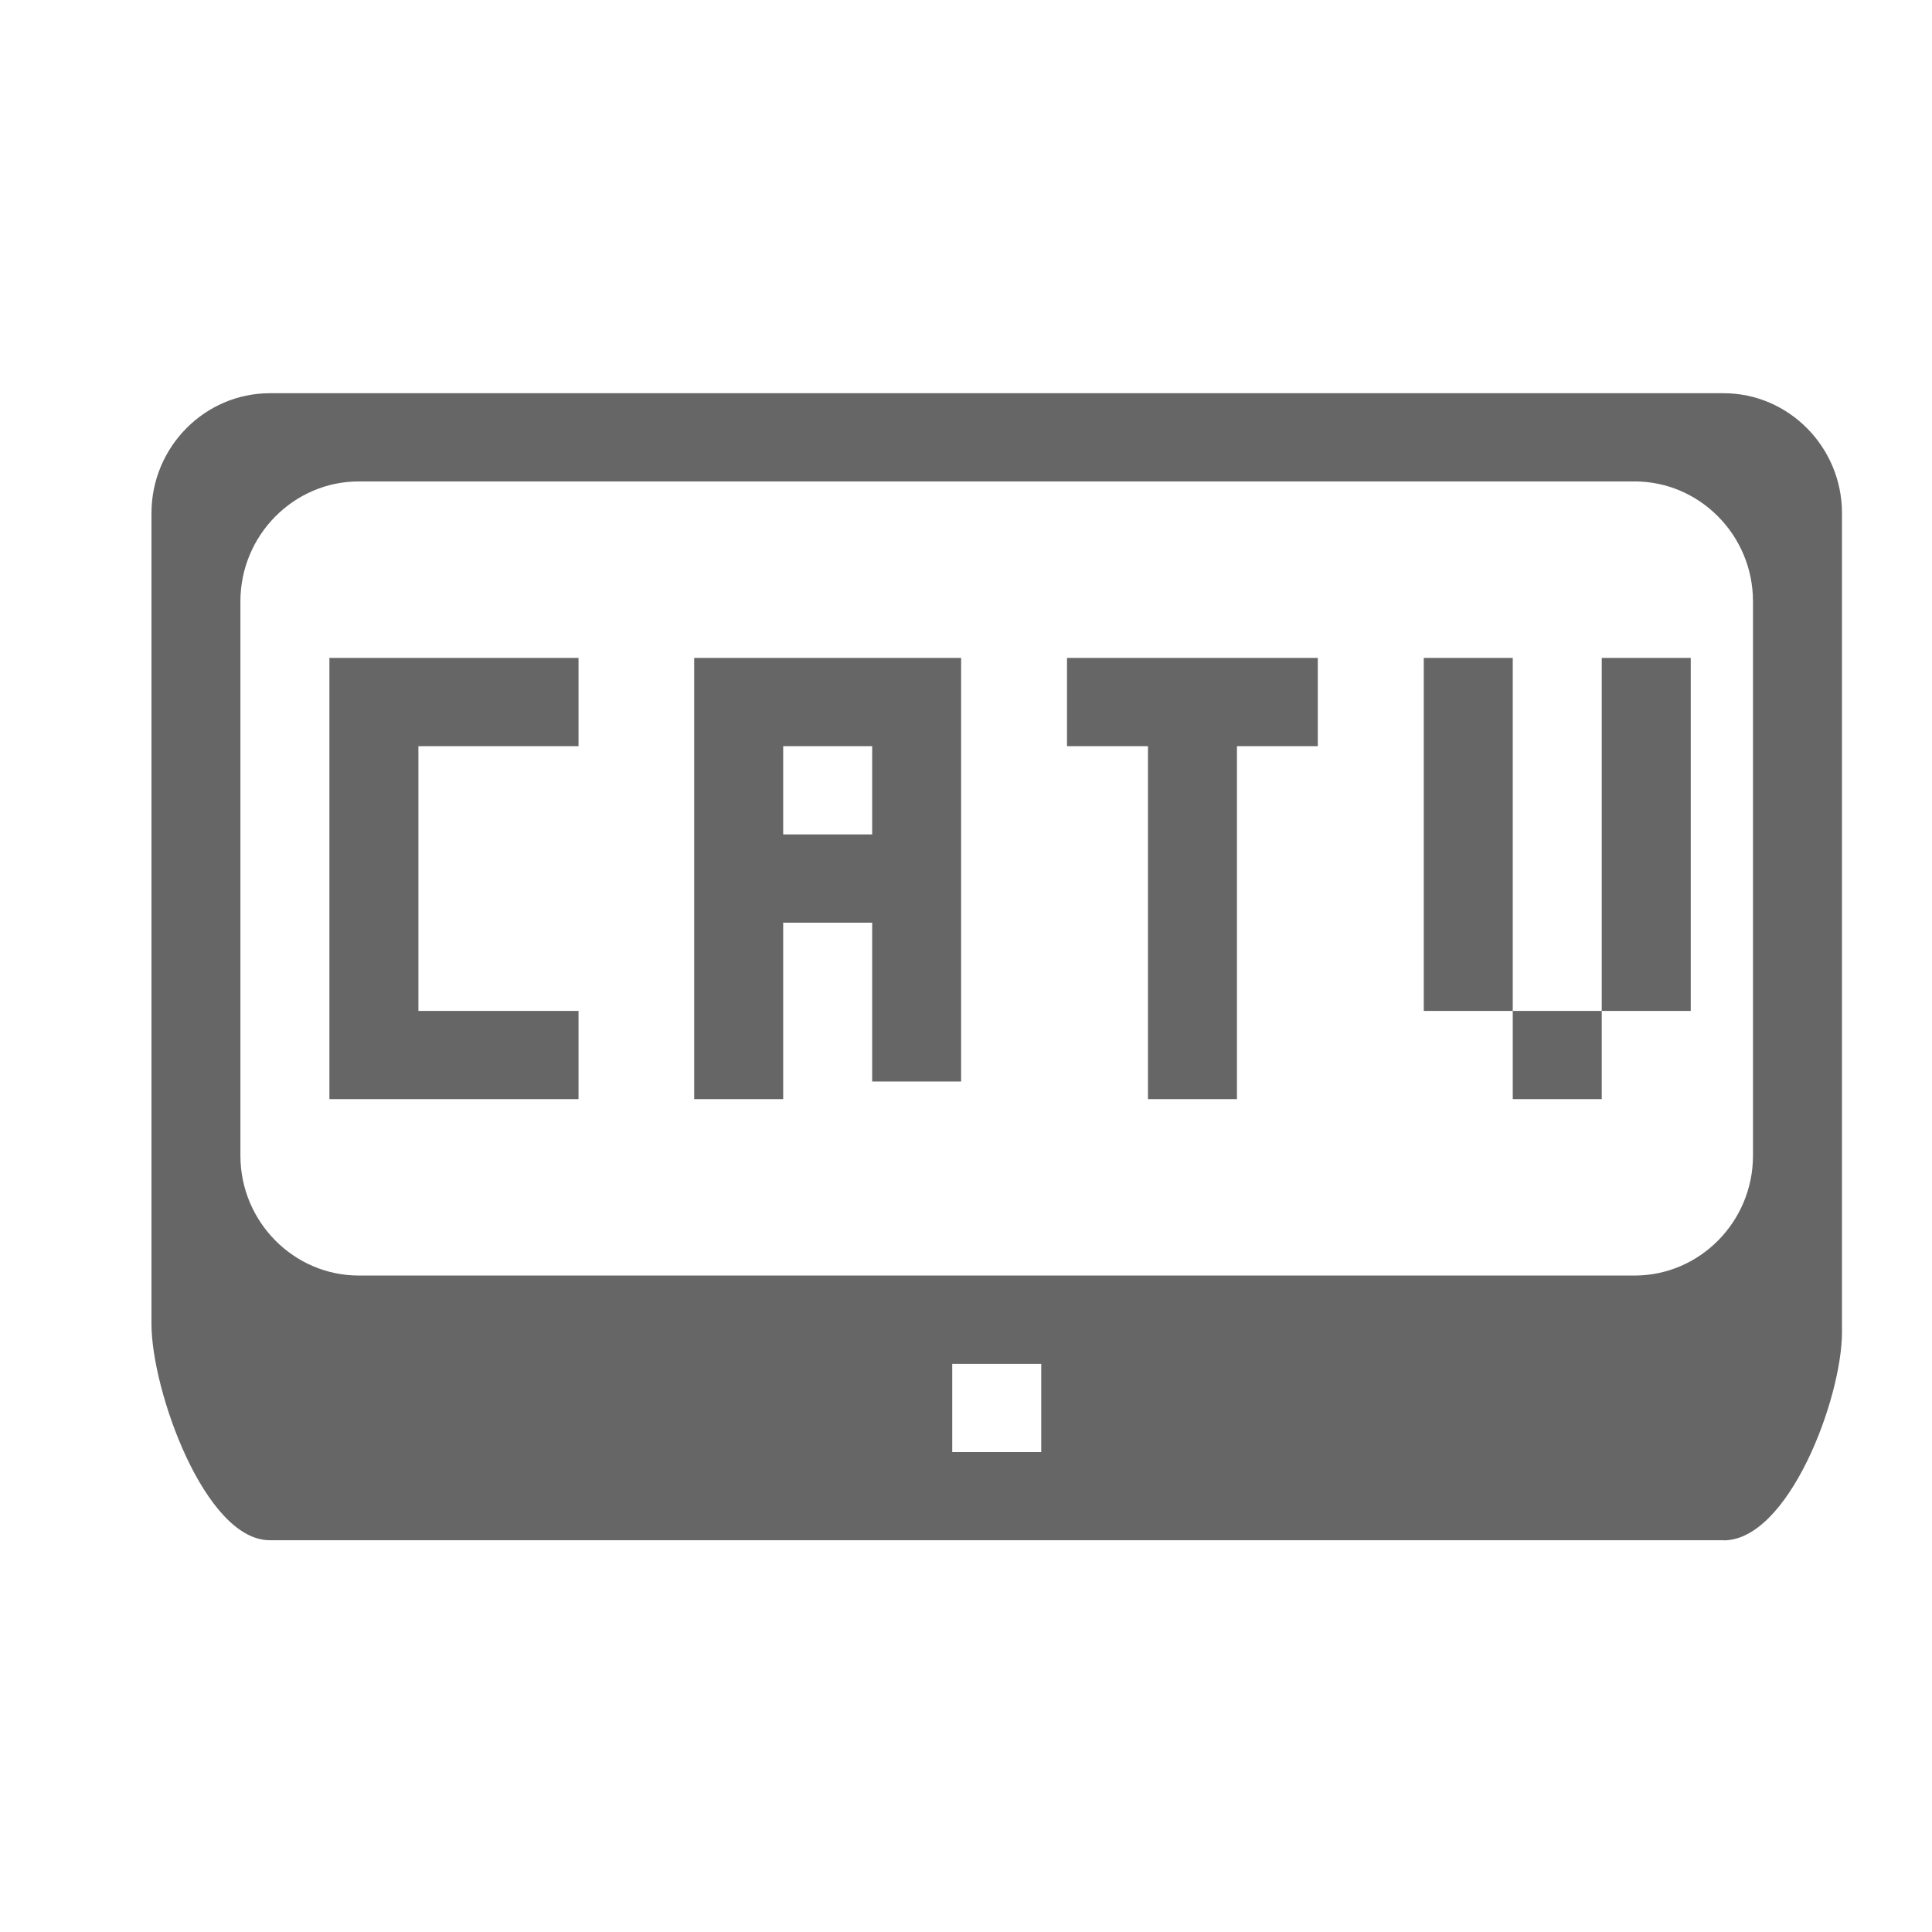 <?xml version="1.0" encoding="UTF-8"?>
<svg width="32px" height="32px" viewBox="0 0 32 32" version="1.1" xmlns="http://www.w3.org/2000/svg" xmlns:xlink="http://www.w3.org/1999/xlink">
    <!-- Generator: Sketch 41.1 (35376) - http://www.bohemiancoding.com/sketch -->
    <title>catv</title>
    <desc>Created with Sketch.</desc>
    <defs></defs>
    <g id="Átomos" stroke="none" stroke-width="1" fill="none" fill-rule="evenodd">
        <g id="Iconos" transform="translate(-501, -4720)" fill="#666666">
            <g id="ico-catv" transform="translate(501, 4720)">
                <path d="M28.549,25.513 C29.625,25.513 30.509,23.161 30.509,22.065 L30.509,8.499 C30.509,7.403 29.625,6.513 28.549,6.513 L4.469,6.513 C3.393,6.513 2.509,7.403 2.509,8.499 L2.509,21.931 C2.509,23.027 3.393,25.511 4.469,25.511 L12.825,25.511 L18.719,25.511 L28.549,25.511 L28.549,25.513 Z M29.035,9.961 L29.035,19.141 C29.035,20.237 28.151,21.127 27.075,21.127 L5.942,21.127 C4.867,21.127 3.982,20.237 3.982,19.141 L3.982,9.961 C3.982,8.864 4.867,7.974 5.942,7.974 L27.075,7.974 C28.151,7.974 29.035,8.864 29.035,9.961 Z M15.772,22.59 L17.246,22.59 L17.246,24.051 L15.772,24.051 L15.772,22.59 Z M25.056,16.744 L23.582,16.744 L23.582,10.897 L25.056,10.897 L25.056,16.744 L26.53,16.744 L26.53,18.205 L25.056,18.205 L25.056,16.744 Z M26.53,10.897 L28.004,10.897 L28.004,16.744 L26.53,16.744 L26.53,10.897 Z M17.673,10.897 L21.827,10.897 L21.827,12.359 L20.488,12.359 L20.488,18.205 L19.014,18.205 L19.014,12.359 L17.673,12.359 L17.673,10.897 Z M12.972,18.205 L11.498,18.205 L11.498,10.897 L15.919,10.897 L15.919,17.913 L14.446,17.913 L14.446,15.282 L12.972,15.282 L12.972,18.205 Z M12.972,13.821 L14.446,13.821 L14.446,12.359 L12.972,12.359 L12.972,13.821 Z M9.582,10.897 L9.582,12.359 L6.93,12.359 L6.93,16.744 L9.582,16.744 L9.582,18.205 L5.456,18.205 L5.456,10.897 L9.582,10.897 Z" id="catv"></path>
            </g>
        </g>
    </g>
</svg>